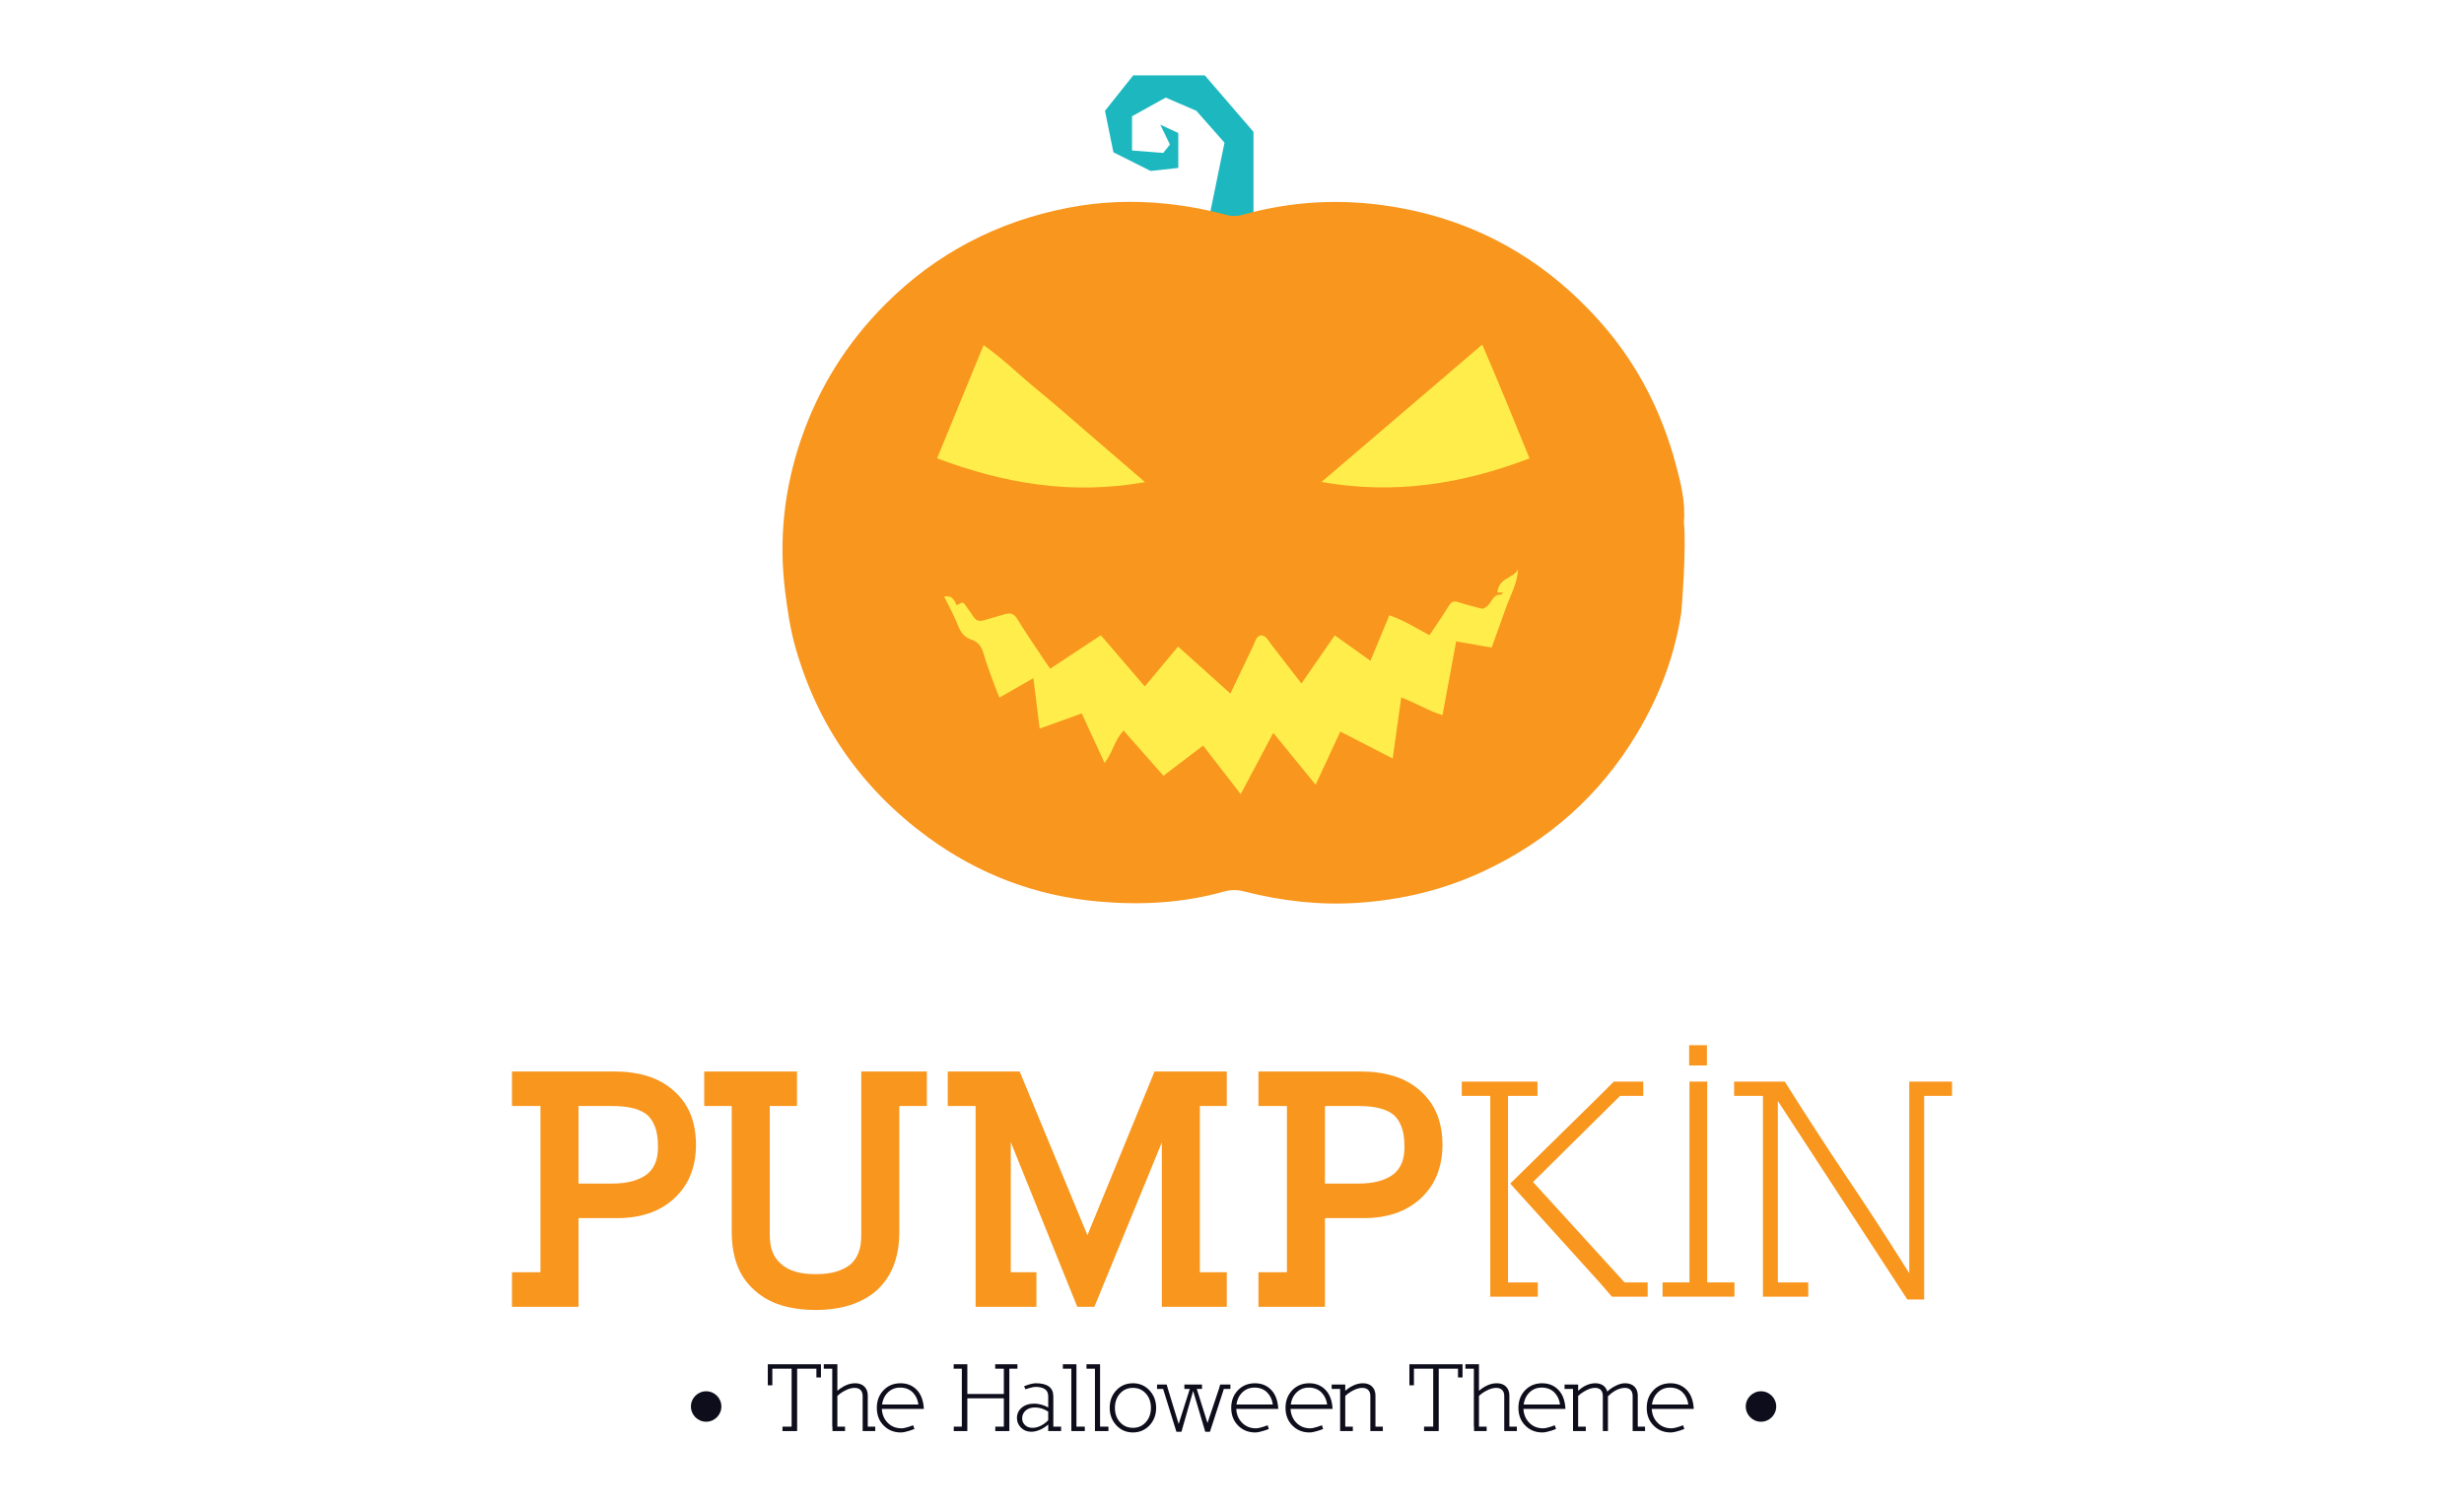 <?xml version="1.0" encoding="utf-8"?>
<!-- Generator: Adobe Illustrator 16.0.0, SVG Export Plug-In . SVG Version: 6.00 Build 0)  -->
<!DOCTYPE svg PUBLIC "-//W3C//DTD SVG 1.1//EN" "http://www.w3.org/Graphics/SVG/1.1/DTD/svg11.dtd">
<svg version="1.1" id="Layer_1" xmlns="http://www.w3.org/2000/svg" xmlns:xlink="http://www.w3.org/1999/xlink" x="0px" y="0px"
	 width="728px" height="445.478px" viewBox="0 0 728 445.478" enable-background="new 0 0 728 445.478" xml:space="preserve">
<g>
	<g>
		<polygon fill-rule="evenodd" clip-rule="evenodd" fill="#1DB7BF" points="357.382,63.651 361.784,42.157 353.474,32.742 
			344.413,28.835 334.468,34.344 334.468,44.467 343.704,45.177 345.657,42.691 342.815,36.828 348.128,39.315 348.128,49.62 
			339.972,50.507 328.962,45.001 326.472,32.742 334.821,22.265 355.962,22.265 370.349,38.96 370.349,65.073 		"/>
		<g>
			<path fill-rule="evenodd" clip-rule="evenodd" fill="#F8961D" d="M497.501,154.317c0.809,7.048-0.65,25.887-0.77,26.677
				c-1.934,12.933-6.555,24.893-13.266,36.034c-10.857,18.035-26.01,31.399-45.025,40.326c-11.781,5.531-24.199,8.521-37.246,9.387
				c-11.477,0.759-22.631-0.562-33.68-3.386c-2.018-0.517-3.943-0.497-5.943,0.064c-12.113,3.416-24.537,4.042-36.941,2.944
				c-18.521-1.64-35.479-8.016-50.512-19.041c-19.453-14.268-32.639-33.039-39.176-56.291c-1.498-5.317-2.287-10.866-2.973-16.361
				c-1.906-15.261-0.309-30.175,4.668-44.766c5.211-15.285,13.521-28.582,24.918-39.998c15.082-15.108,33.223-24.49,54.092-28.525
				c9.551-1.844,19.219-2.203,28.963-1.18c6.146,0.643,12.141,1.766,18.086,3.381c1.391,0.377,3.08,0.262,4.494-0.131
				c14.463-4.049,29.061-4.814,43.887-2.451c24.857,3.957,45.418,15.648,61.982,34.412c10.666,12.086,17.859,26.157,22.033,41.685
				C496.585,142.648,498.05,148.318,497.501,154.317z"/>
		</g>
		<path fill-rule="evenodd" clip-rule="evenodd" fill="#FEED4B" d="M363.522,204.906c2.449-5.131,4.639-9.71,6.826-14.293
			c0.305-0.637,0.486-1.345,0.863-1.933c0.705-1.103,1.734-1.296,2.705-0.439c0.686,0.604,1.145,1.46,1.713,2.196
			c2.879,3.721,5.758,7.44,8.893,11.489c3.395-4.909,6.518-9.428,9.83-14.227c3.502,2.496,6.92,4.93,10.553,7.521
			c1.846-4.45,3.639-8.776,5.568-13.435c4.283,1.401,7.803,3.753,11.873,5.881c1.787-2.689,3.584-5.28,5.246-7.951
			c1.424-2.289,1.619-2.358,4.264-1.509c2.221,0.717,4.512,1.225,6.15,1.657c2.887-0.82,2.559-4.441,5.539-4.17
			c0.184-0.216,0.365-0.431,0.549-0.646c-0.807,0.016-1.619,0.027-1.693,0.029c0.402-4.494,4.754-4.122,6.092-6.882
			c-0.148,4.209-2.277,7.731-3.596,11.501c-1.326,3.777-2.707,7.536-4.182,11.638c-3.492-0.612-6.797-1.189-10.484-1.837
			c-1.354,7.33-2.654,14.369-4.031,21.799c-4.295-1.27-7.859-3.646-12.199-5.209c-0.842,6-1.65,11.76-2.525,18.026
			c-5.297-2.729-10.188-5.246-15.473-7.966c-2.375,5.117-4.727,10.18-7.297,15.706c-4.26-5.22-8.234-10.087-12.514-15.327
			c-3.301,6.214-6.375,12.006-9.617,18.109c-3.811-4.916-7.348-9.479-11.123-14.345c-3.906,2.971-7.707,5.866-11.709,8.911
			c-3.986-4.519-7.793-8.833-11.779-13.35c-2.645,2.727-3.168,6.441-5.617,9.557c-2.252-4.881-4.402-9.551-6.742-14.624
			c-4.129,1.484-8.082,2.908-12.436,4.475c-0.627-5.009-1.223-9.745-1.863-14.886c-3.439,1.966-6.586,3.765-10.041,5.737
			c-0.746-1.926-1.455-3.647-2.082-5.396c-0.92-2.558-1.889-5.109-2.627-7.716c-0.561-1.994-1.639-3.39-3.572-4.02
			c-2.238-0.728-3.254-2.348-4.064-4.459c-1.059-2.756-2.551-5.345-3.975-8.251c2.381-0.499,3.033,1.029,3.646,2.447
			c0.914,0.051,1.623-1.436,2.506-0.098c0.775,1.18,1.691,2.276,2.434,3.474c0.73,1.191,1.684,1.575,2.998,1.2
			c2.154-0.619,4.318-1.22,6.469-1.852c1.549-0.451,2.602-0.129,3.531,1.382c2.414,3.927,5.02,7.731,7.563,11.578
			c0.646,0.978,1.332,1.928,2.184,3.165c5.01-3.301,9.898-6.533,14.973-9.883c4.322,5.031,8.533,9.938,12.982,15.121
			c3.316-3.976,6.469-7.756,9.834-11.789C353.218,195.648,358.187,200.112,363.522,204.906z"/>
		<path fill-rule="evenodd" clip-rule="evenodd" fill="#FEED4B" d="M276.864,135.411c4.639-11.294,9.109-22.166,13.748-33.465
			c5.877,4.188,10.711,9.002,15.965,13.293c5.311,4.33,10.436,8.885,15.637,13.351c5.152,4.424,10.295,8.858,16.1,13.854
			C316.626,146.302,296.757,142.895,276.864,135.411z"/>
		<path fill-rule="evenodd" clip-rule="evenodd" fill="#FEED4B" d="M390.431,142.406c16.105-13.768,31.588-27.005,47.504-40.61
			c4.951,11.352,9.34,22.384,13.971,33.629C432.093,142.992,412.112,146.211,390.431,142.406z"/>
	</g>
	<g>
		<path fill="#F8961D" d="M204.04,347.069c-1.063,2.683-2.684,5.022-4.867,7.018c-2.184,1.997-4.678,3.462-7.484,4.398
			c-2.809,0.936-5.896,1.403-9.264,1.403h-11.51v18.995v7.205h-19.65V375.89h8.422v-49.126h-8.422v-10.199h30.223
			c3.557,0,6.816,0.453,9.779,1.356c2.963,0.905,5.568,2.355,7.813,4.352c2.246,1.997,3.898,4.32,4.961,6.971
			c1.059,2.652,1.59,5.661,1.59,9.03C205.63,341.455,205.099,344.388,204.04,347.069z M193.56,332.986
			c-0.563-1.465-1.279-2.604-2.152-3.415c-0.936-0.873-2.277-1.559-4.023-2.059c-1.748-0.499-4.023-0.749-6.832-0.749h-9.637v22.926
			h9.637c2.559,0,4.693-0.249,6.41-0.749c1.715-0.498,3.135-1.185,4.258-2.059c0.998-0.81,1.777-1.855,2.34-3.135
			c0.561-1.277,0.842-2.915,0.842-4.912C194.401,336.401,194.12,334.453,193.56,332.986z"/>
		<path fill="#F8961D" d="M265.702,326.764V364.1c0,3.556-0.529,6.753-1.59,9.591c-1.063,2.84-2.713,5.319-4.959,7.439
			c-2.246,1.995-4.898,3.477-7.955,4.444c-3.057,0.967-6.455,1.45-10.199,1.45c-3.742,0-7.143-0.468-10.199-1.403
			s-5.707-2.433-7.953-4.491c-2.309-2.059-3.992-4.522-5.053-7.393c-1.063-2.868-1.592-6.082-1.592-9.638v-37.336h-8.141v-10.199
			h27.418v10.199h-8.049v37.897c0,2.121,0.281,3.883,0.844,5.286c0.561,1.404,1.371,2.543,2.432,3.416
			c1.061,0.998,2.434,1.763,4.117,2.292c1.686,0.531,3.711,0.796,6.082,0.796c2.559,0,4.664-0.265,6.316-0.796
			c1.652-0.529,3.01-1.23,4.07-2.105c0.998-0.872,1.779-1.995,2.34-3.368c0.563-1.371,0.842-3.149,0.842-5.334V323.77v-7.205h19.371
			v10.199H265.702z"/>
		<path fill="#F8961D" d="M343.274,386.089v-7.205v-41.359l-19.932,48.564h-5.053l-19.65-48.658v38.459h7.58v10.199h-17.967v-7.205
			v-52.12h-8.234v-10.199h21.242l20.023,48.377l19.838-48.377h21.336v10.199h-7.955v49.126h7.955v10.199H343.274z"/>
		<path fill="#F8961D" d="M424.589,347.069c-1.061,2.683-2.684,5.022-4.865,7.018c-2.186,1.997-4.68,3.462-7.486,4.398
			c-2.807,0.936-5.895,1.403-9.264,1.403h-11.51v18.995v7.205h-19.65V375.89h8.422v-49.126h-8.422v-10.199h30.225
			c3.555,0,6.814,0.453,9.777,1.356c2.963,0.905,5.568,2.355,7.814,4.352c2.246,1.997,3.898,4.32,4.959,6.971
			c1.061,2.652,1.592,5.661,1.592,9.03C426.181,341.455,425.649,344.388,424.589,347.069z M414.108,332.986
			c-0.561-1.465-1.279-2.604-2.152-3.415c-0.936-0.873-2.277-1.559-4.023-2.059c-1.746-0.499-4.023-0.749-6.83-0.749h-9.639v22.926
			h9.639c2.557,0,4.693-0.249,6.41-0.749c1.715-0.498,3.135-1.185,4.256-2.059c0.998-0.81,1.779-1.855,2.34-3.135
			c0.563-1.277,0.842-2.915,0.842-4.912C414.95,336.401,414.671,334.453,414.108,332.986z"/>
		<path fill="#F8961D" d="M440.308,383.095v-4.211V323.77h-8.42v-4.211h22.363v4.211h-8.703v25.92v29.194h8.797v4.211H440.308z
			 M476.241,383.095l-3.65-4.211l-26.387-29.194l26.387-25.92l4.211-4.211h8.703v4.211h-6.832l-25.732,25.452l27.043,29.662h6.83
			v4.211H476.241z"/>
		<path fill="#F8961D" d="M491.21,383.095v-4.211h7.953V323.77v-4.211h5.24v4.211v55.114h8.047v4.211H491.21z M499.069,314.786
			v-5.988h5.24v5.988H499.069z"/>
		<path fill="#F8961D" d="M568.501,323.77v60.167h-4.959l-38.271-58.67v53.617h8.982v4.211h-13.381v-4.211V323.77h-8.516v-4.211
			h14.973c3.055,4.866,6.113,9.654,9.17,14.363c3.055,4.711,6.113,9.343,9.17,13.896c3.119,4.617,6.207,9.28,9.264,13.989
			c3.057,4.711,6.113,9.498,9.17,14.363v-52.4v-4.211h12.633v4.211H568.501z"/>
	</g>
	<g>
		<path fill="#0E0D1B" d="M241.212,406.965v-2.588h-5.697v18.431h-4.332v-1.309h2.703v-17.122h-5.697v4.913h-1.338v-6.221h15.699
			v3.896H241.212z"/>
		<path fill="#0E0D1B" d="M254.874,422.808v-1.309v-9.04c0-0.775-0.203-1.366-0.609-1.773c-0.408-0.426-0.998-0.64-1.773-0.64
			c-0.814,0-1.686,0.232-2.617,0.697c-0.969,0.466-1.793,1.028-2.471,1.687v9.069h2.268v1.309h-3.721v-1.309h-0.059v-17.122h-2.5
			v-1.308h4.012v7.849c0.775-0.678,1.609-1.221,2.5-1.628c0.893-0.407,1.822-0.61,2.791-0.61c1.105,0,1.996,0.319,2.674,0.959
			c0.68,0.679,1.018,1.561,1.018,2.646v9.215h2.209v1.309H254.874z"/>
		<path fill="#0E0D1B" d="M260.544,416.267c0.096,1.628,0.648,2.966,1.656,4.012c1.086,1.144,2.48,1.716,4.186,1.716
			c0.291,0,0.635-0.049,1.033-0.146c0.396-0.097,0.77-0.199,1.119-0.306c0.348-0.106,0.773-0.257,1.279-0.45l0.348,1.104
			c-0.563,0.213-1.047,0.383-1.453,0.509s-0.844,0.242-1.309,0.349s-0.881,0.16-1.25,0.16c-2.055,0-3.75-0.688-5.086-2.064
			c-1.338-1.356-2.006-3.091-2.006-5.203c0-2.093,0.658-3.827,1.977-5.204c1.316-1.375,2.994-2.063,5.029-2.063
			c1.977,0,3.594,0.669,4.854,2.006c1.24,1.318,1.92,3.179,2.035,5.581H260.544z M269.642,411.354
			c-0.969-0.931-2.199-1.396-3.691-1.396c-1.57,0-2.869,0.571-3.895,1.715c-0.756,0.813-1.24,1.909-1.455,3.285h10.756
			C271.163,413.505,270.591,412.304,269.642,411.354z"/>
		<path fill="#0E0D1B" d="M298.218,404.377v17.122v1.309h-4.158v-1.309h2.529v-8.372h-10.785v8.372v1.309h-4.012v-1.309h2.385
			v-17.122h-2.412v-1.308h4.039v1.308v7.472h10.785v-7.472h-2.557v-1.308h6.568v1.308H298.218z"/>
		<path fill="#0E0D1B" d="M309.7,422.808v-1.947c-0.756,0.678-1.57,1.201-2.441,1.569c-0.932,0.388-1.773,0.581-2.529,0.581
			c-1.24,0-2.258-0.396-3.053-1.191c-0.814-0.814-1.221-1.773-1.221-2.878c0-1.221,0.465-2.229,1.395-3.023
			c0.949-0.813,2.199-1.221,3.75-1.221c0.543,0,1.182,0.087,1.92,0.262c0.717,0.174,1.443,0.465,2.18,0.872v-3.256
			c0-1.008-0.33-1.725-0.988-2.151c-0.68-0.445-1.57-0.669-2.674-0.669c-0.291,0-0.617,0.039-0.975,0.116
			c-0.359,0.078-0.693,0.16-1.004,0.247c-0.309,0.088-0.678,0.199-1.104,0.335l-0.379-0.901c0.445-0.175,0.844-0.32,1.193-0.437
			c0.348-0.116,0.73-0.218,1.146-0.305c0.418-0.087,0.811-0.131,1.178-0.131c1.668,0,2.938,0.319,3.809,0.959
			c0.873,0.64,1.309,1.618,1.309,2.937v8.924h2.297v1.309H309.7z M309.7,417.052c-0.582-0.368-1.182-0.658-1.803-0.872
			c-0.678-0.232-1.357-0.349-2.035-0.349c-1.221,0-2.17,0.31-2.848,0.93c-0.68,0.621-1.018,1.386-1.018,2.297
			c0,0.756,0.271,1.405,0.813,1.947c0.563,0.563,1.318,0.844,2.268,0.844c0.814,0,1.639-0.213,2.471-0.64
			c0.873-0.446,1.59-0.988,2.152-1.628V417.052z"/>
		<path fill="#0E0D1B" d="M316.53,422.808v-1.309v-17.122h-2.5v-1.308h4.012v18.43h2.471v1.309H316.53z"/>
		<path fill="#0E0D1B" d="M323.507,422.808v-1.309v-17.122h-2.5v-1.308h4.012v18.43h2.471v1.309H323.507z"/>
		<path fill="#0E0D1B" d="M339.642,421.121c-1.338,1.396-2.975,2.094-4.912,2.094c-1.959,0-3.586-0.698-4.885-2.094
			c-1.318-1.414-1.977-3.139-1.977-5.174c0-2.073,0.648-3.799,1.947-5.175c1.299-1.396,2.936-2.093,4.914-2.093
			c1.938,0,3.564,0.697,4.883,2.093c1.318,1.415,1.977,3.14,1.977,5.175S340.94,419.707,339.642,421.121z M338.565,411.732
			c-1.008-1.124-2.287-1.687-3.836-1.687c-1.551,0-2.82,0.553-3.809,1.657c-1.008,1.124-1.512,2.539-1.512,4.244
			s0.494,3.11,1.482,4.215c1.008,1.124,2.287,1.687,3.838,1.687c1.549,0,2.818-0.553,3.807-1.657
			c1.008-1.124,1.512-2.539,1.512-4.244S339.554,412.837,338.565,411.732z"/>
		<path fill="#0E0D1B" d="M361.589,410.365l-4.1,12.646h-1.395l-3.576-12.063l-3.459,12.063h-1.482l-3.924-12.646h-1.803v-1.308
			h2.85l0.377,1.308l3.168,10.35l3.285-10.35h-1.598v-1.308h5.203v1.308h-1.541l3.168,10.059l3.373-10.059l0.377-1.308h3.023v1.308
			H361.589z"/>
		<path fill="#0E0D1B" d="M365.253,416.267c0.096,1.628,0.648,2.966,1.656,4.012c1.086,1.144,2.48,1.716,4.186,1.716
			c0.291,0,0.635-0.049,1.033-0.146c0.396-0.097,0.77-0.199,1.119-0.306c0.348-0.106,0.773-0.257,1.279-0.45l0.348,1.104
			c-0.563,0.213-1.047,0.383-1.453,0.509s-0.844,0.242-1.309,0.349s-0.881,0.16-1.25,0.16c-2.055,0-3.75-0.688-5.086-2.064
			c-1.338-1.356-2.006-3.091-2.006-5.203c0-2.093,0.658-3.827,1.977-5.204c1.316-1.375,2.994-2.063,5.029-2.063
			c1.977,0,3.594,0.669,4.854,2.006c1.24,1.318,1.92,3.179,2.035,5.581H365.253z M374.351,411.354
			c-0.969-0.931-2.199-1.396-3.691-1.396c-1.57,0-2.869,0.571-3.895,1.715c-0.756,0.813-1.24,1.909-1.455,3.285h10.756
			C375.872,413.505,375.3,412.304,374.351,411.354z"/>
		<path fill="#0E0D1B" d="M381.298,416.267c0.098,1.628,0.65,2.966,1.658,4.012c1.084,1.144,2.48,1.716,4.186,1.716
			c0.291,0,0.635-0.049,1.031-0.146s0.771-0.199,1.119-0.306c0.35-0.106,0.775-0.257,1.279-0.45l0.35,1.104
			c-0.563,0.213-1.047,0.383-1.453,0.509c-0.408,0.126-0.844,0.242-1.309,0.349s-0.883,0.16-1.25,0.16
			c-2.055,0-3.75-0.688-5.088-2.064c-1.338-1.356-2.006-3.091-2.006-5.203c0-2.093,0.658-3.827,1.977-5.204
			c1.318-1.375,2.994-2.063,5.029-2.063c1.977,0,3.596,0.669,4.855,2.006c1.24,1.318,1.918,3.179,2.035,5.581H381.298z
			 M390.397,411.354c-0.969-0.931-2.199-1.396-3.691-1.396c-1.57,0-2.869,0.571-3.896,1.715c-0.756,0.813-1.24,1.909-1.453,3.285
			h10.756C391.919,413.505,391.347,412.304,390.397,411.354z"/>
		<path fill="#0E0D1B" d="M404.874,422.808v-1.309v-9.04c0-0.775-0.203-1.366-0.609-1.773c-0.408-0.426-0.988-0.64-1.744-0.64
			c-0.814,0-1.688,0.232-2.617,0.697c-0.949,0.485-1.764,1.047-2.441,1.687v9.069h2.238v1.309h-3.75v-1.309v-11.134h-2.5v-1.308
			h4.012v1.86c0.775-0.678,1.607-1.221,2.5-1.628c0.891-0.407,1.811-0.61,2.762-0.61c1.084,0,1.967,0.319,2.645,0.959
			c0.678,0.679,1.018,1.561,1.018,2.646v9.215h2.18v1.309H404.874z"/>
		<path fill="#0E0D1B" d="M430.774,406.965v-2.588h-5.697v18.431h-4.332v-1.309h2.705v-17.122h-5.699v4.913h-1.336v-6.221h15.697
			v3.896H430.774z"/>
		<path fill="#0E0D1B" d="M444.438,422.808v-1.309v-9.04c0-0.775-0.203-1.366-0.611-1.773c-0.406-0.426-0.998-0.64-1.773-0.64
			c-0.813,0-1.686,0.232-2.615,0.697c-0.969,0.466-1.793,1.028-2.471,1.687v9.069h2.268v1.309h-3.721v-1.309h-0.059v-17.122h-2.5
			v-1.308h4.012v7.849c0.773-0.678,1.607-1.221,2.5-1.628c0.891-0.407,1.82-0.61,2.791-0.61c1.104,0,1.994,0.319,2.674,0.959
			c0.678,0.679,1.018,1.561,1.018,2.646v9.215h2.209v1.309H444.438z"/>
		<path fill="#0E0D1B" d="M450.106,416.267c0.098,1.628,0.65,2.966,1.658,4.012c1.084,1.144,2.48,1.716,4.186,1.716
			c0.291,0,0.635-0.049,1.031-0.146s0.771-0.199,1.119-0.306c0.35-0.106,0.775-0.257,1.279-0.45l0.35,1.104
			c-0.563,0.213-1.047,0.383-1.453,0.509c-0.408,0.126-0.844,0.242-1.309,0.349s-0.883,0.16-1.25,0.16
			c-2.055,0-3.75-0.688-5.088-2.064c-1.338-1.356-2.006-3.091-2.006-5.203c0-2.093,0.658-3.827,1.977-5.204
			c1.318-1.375,2.994-2.063,5.029-2.063c1.977,0,3.596,0.669,4.855,2.006c1.24,1.318,1.918,3.179,2.035,5.581H450.106z
			 M459.206,411.354c-0.969-0.931-2.199-1.396-3.691-1.396c-1.57,0-2.869,0.571-3.896,1.715c-0.756,0.813-1.24,1.909-1.453,3.285
			h10.756C460.728,413.505,460.155,412.304,459.206,411.354z"/>
		<path fill="#0E0D1B" d="M482.374,422.808v-1.309v-9.04c0-0.756-0.193-1.347-0.582-1.773c-0.406-0.426-0.979-0.64-1.715-0.64
			c-0.814,0-1.666,0.223-2.559,0.669c-0.871,0.465-1.686,1.075-2.441,1.831v10.262h-1.512v-10.349c0-0.756-0.193-1.347-0.582-1.773
			c-0.367-0.426-0.949-0.64-1.744-0.64s-1.637,0.232-2.527,0.697c-0.951,0.485-1.764,1.047-2.443,1.687v9.069h2.268v1.309h-3.779
			v-1.309v-11.134h-2.5v-1.308h4.012v1.86c0.756-0.697,1.551-1.24,2.385-1.628c0.891-0.407,1.791-0.61,2.703-0.61
			c0.873,0,1.617,0.203,2.238,0.61s1.057,1.027,1.309,1.86c0.523-0.581,1.316-1.144,2.383-1.686c1.008-0.523,1.957-0.785,2.85-0.785
			c1.143,0,2.055,0.319,2.732,0.959c0.678,0.679,1.018,1.561,1.018,2.646v9.215h2.15v1.309H482.374z"/>
		<path fill="#0E0D1B" d="M488.015,416.267c0.096,1.628,0.648,2.966,1.656,4.012c1.086,1.144,2.48,1.716,4.186,1.716
			c0.291,0,0.635-0.049,1.033-0.146c0.396-0.097,0.77-0.199,1.119-0.306c0.348-0.106,0.773-0.257,1.279-0.45l0.348,1.104
			c-0.563,0.213-1.047,0.383-1.453,0.509s-0.844,0.242-1.309,0.349s-0.881,0.16-1.25,0.16c-2.055,0-3.75-0.688-5.086-2.064
			c-1.338-1.356-2.006-3.091-2.006-5.203c0-2.093,0.658-3.827,1.977-5.204c1.316-1.375,2.994-2.063,5.029-2.063
			c1.977,0,3.594,0.669,4.854,2.006c1.24,1.318,1.92,3.179,2.035,5.581H488.015z M497.112,411.354
			c-0.969-0.931-2.199-1.396-3.691-1.396c-1.57,0-2.869,0.571-3.895,1.715c-0.756,0.813-1.24,1.909-1.455,3.285h10.756
			C498.634,413.505,498.062,412.304,497.112,411.354z"/>
	</g>
	<g>
		<path fill-rule="evenodd" clip-rule="evenodd" fill="#0E0D1B" d="M213.136,415.543c0,2.487-2.016,4.504-4.502,4.504
			c-2.482,0-4.496-2.017-4.496-4.504c0-2.479,2.014-4.496,4.496-4.496C211.12,411.047,213.136,413.063,213.136,415.543z"/>
		<path fill-rule="evenodd" clip-rule="evenodd" fill="#0E0D1B" d="M524.79,415.543c0,2.487-2.014,4.504-4.5,4.504
			c-2.482,0-4.498-2.017-4.498-4.504c0-2.479,2.016-4.496,4.498-4.496C522.776,411.047,524.79,413.063,524.79,415.543z"/>
	</g>
</g>
</svg>
